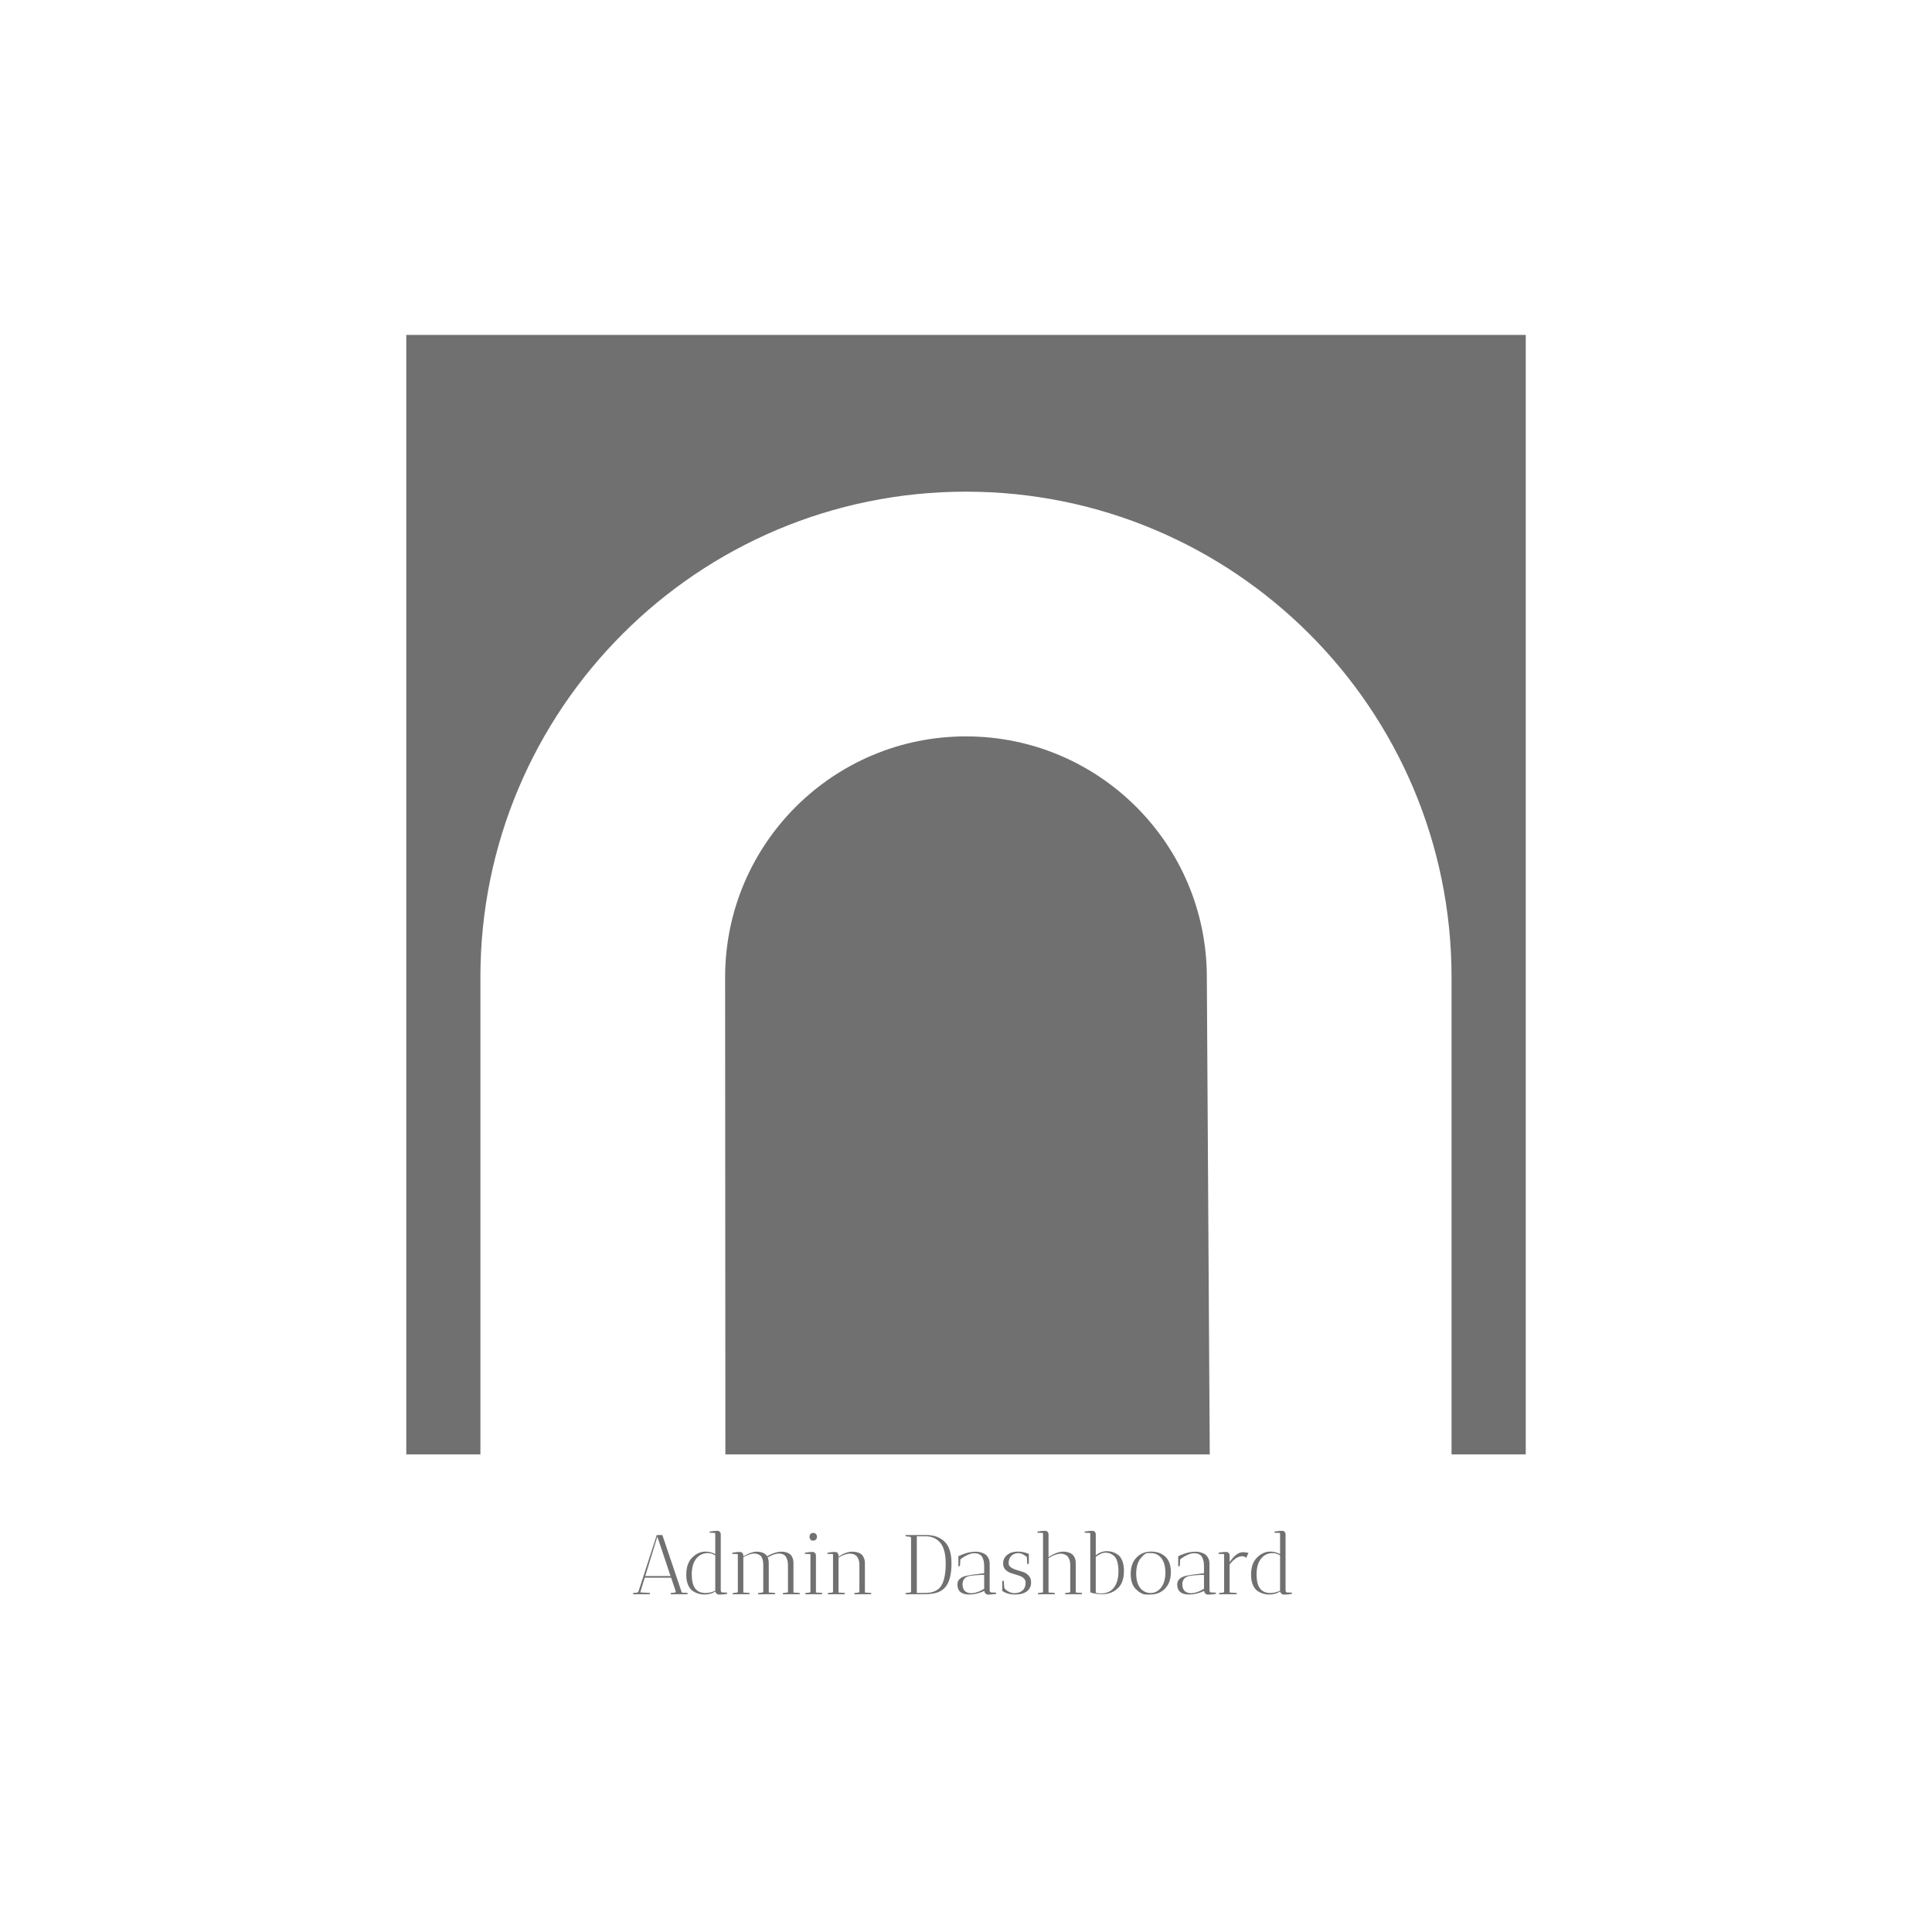 <svg xmlns="http://www.w3.org/2000/svg" version="1.1" xmlns:xlink="http://www.w3.org/1999/xlink" width="1500" height="1500" viewBox="0 0 1500 1500"><rect width="1500" height="1500" x="0" y="0" id="background" stroke="transparent" fill="#ffffff"></rect><svg xml:space="preserve" width="1000" height="1000" data-version="2" data-id="lg_sj22U6zx6ZtqI9MHYU" viewBox="0 0 459 518" x="250" y="250"><rect width="100%" height="100%" fill="transparent"></rect><rect width="529.29" height="529.29" x="-264.64" y="-264.64" fill="#707070" stroke="#707070" rx="0" ry="0" transform="translate(229.5 230.3)scale(.849)"></rect><path fill="#ffffff" d="M229.488 166.655c53.498 0 96.866 43.368 96.866 96.866l1.2 195.284h97.218V263.521c0-107.85-87.434-195.284-195.284-195.284S34.204 155.671 34.204 263.521v195.284h98.53l-.112-195.284c0-53.498 43.368-96.866 96.866-96.866"></path><path fill="#707070" d="m95.58 511.675.03-.48 1.77-.23q.24-.04.41-.45l7.34-22.67h2.25l7.82 23.15 2.34.14q0 .03-.03.51l-6.8.03q0-.31.03-.48l1.77-.23q.27-.04.27-.41l-1.87-5.54H100.3l-1.8 5.91 3.95.21q0 .03-.04.51Zm9.79-23.19-4.86 15.85h10.16Z"></path><rect width="21.96" height="23.83" x="-10.98" y="-11.91" fill="none" rx="0" ry="0" transform="translate(107.06 500.26)"></rect><path fill="#707070" d="M130.87 487.535v22.34q0 1.05.54 1.05l2.04.1-.03.51q-1.63.28-3.4.28-.37-.04-.8-.38-.42-.34-.49-.88-1.94 1.22-4.49 1.22-2.48 0-4.59-1.39-1.19-.78-1.92-2.47-.73-1.68-.73-4.09 0-4.46 2.28-6.8 2.41-2.52 5.5-2.52 1.91 0 3.88.99v-8.13q0-.37-.2-.37l-2.08-.07.04-.48q2.14-.3 2.94-.3.8 0 1.15.44.36.44.36.95m-6.19 23.63q2.08 0 3.98-.92v-14.21q-1.5-.92-2.96-.92-2.92 0-4.71 2.25-1.78 2.24-1.78 6.42 0 7.38 5.47 7.38"></path><rect width="16.45" height="25.67" x="-8.22" y="-12.84" fill="none" rx="0" ry="0" transform="translate(125.72 499.48)"></rect><path fill="#707070" d="M144.37 495.285q-2.04.04-4.42 1.5v14.18l2.55.17q0 .03-.04.51l-6.8.03q0-.31.04-.48l1.77-.23q.2 0 .27-.31v-14.93q-.07-.23-.21-.23l-2.04-.07.04-.48q1.83-.3 2.79-.3.95 0 1.29.44.34.44.34.95v.41q2.82-1.77 5.17-1.91 3.23 0 4.38 1.84 2.96-1.7 5.58-1.84 2.38 0 3.6.99.58.44 1.01 1.38.42.93.42 2.22v11.84l2.55.17q0 .03-.03.51l-6.8.03q0-.31.03-.48l1.77-.23q.2 0 .27-.31v-10.68q0-1.36-.34-2.33-.34-.96-.75-1.41-.41-.44-1.02-.68-.68-.27-1.46-.27-2.11.04-4.59 1.6.44.95.44 2.24v11.84l2.55.17q0 .03-.03.51l-6.84.03.04-.48 1.77-.23q.23-.04.3-.34v-10.68q0-1.67-.44-2.74-.44-1.07-1.19-1.41-1.02-.51-1.97-.51"></path><rect width="27.17" height="17.14" x="-13.59" y="-8.57" fill="none" rx="0" ry="0" transform="translate(149.57 503.6)"></rect><path fill="#707070" d="M169.15 496.035v14.93l2.55.17q0 .03-.03.51l-6.8.03q0-.31.03-.48l1.77-.23q.21 0 .27-.31v-14.93q-.06-.23-.2-.23l-2.04-.07.03-.48q1.84-.3 2.79-.3t1.29.44q.34.44.34.95m-1.15-5.95h-.34q-.34 0-.72-.43-.37-.42-.37-1.12 0-.69.39-1.12.39-.42 1.07-.42t1.11.42q.42.43.42 1.16t-.44 1.12q-.44.39-1.12.39"></path><rect width="7" height="24.68" x="-3.5" y="-12.34" fill="none" rx="0" ry="0" transform="translate(168.7 499.83)"></rect><path fill="#707070" d="m173.91 511.675.04-.48 1.77-.23q.3-.04.3-.48v-14.72q-.07-.27-.2-.27l-2.08-.07.04-.48q2.14-.3 2.89-.3 1.36 0 1.53 1.19h.03v.71q2.79-1.9 5.34-2.01 2.48 0 3.77.99.58.44 1.04 1.38.46.93.46 2.22v11.84l2.55.17q0 .03-.03.51l-6.8.03q0-.31.03-.48l1.77-.23q.27-.04.27-.48v-10.51q0-1.36-.36-2.31-.35-.95-.8-1.39-.44-.44-1.08-.68-.75-.27-1.57-.27-2.04.03-4.59 1.59v14.05l2.55.17q0 .03-.03.51Z"></path><rect width="17.65" height="17.14" x="-8.82" y="-8.57" fill="none" rx="0" ry="0" transform="translate(183.06 503.6)"></rect><path fill="#707070" d="m205.19 488.355.04-.51h8.29q4.59 0 7.37 2.66 2.77 2.67 2.77 8.69 0 5.95-1.94 8.91-1.7 2.58-5.31 3.26-1.59.28-3.74.28h-.64l-6.84.03.04-.48 1.77-.23q.34-.04.4-.45v-21.48q-.06-.45-.4-.48Zm8.16 0h-3.63v22.78h2.78q1.64 0 2.78-.19 1.13-.19 2.38-.89 1.24-.69 1.95-1.92 1.73-2.89 1.73-8.77 0-6.12-2.41-8.67-2.21-2.34-5.58-2.34"></path><rect width="18.47" height="23.83" x="-9.23" y="-11.91" fill="none" rx="0" ry="0" transform="translate(214.93 500.26)"></rect><path fill="#707070" d="M236.92 510.345h-.11q-3.06 1.43-5.95 1.43-4.52 0-4.79-3.57-.03-.24-.03-.44 0-2.62 3.43-3.5 2.04-.44 7.34-1.06v-2.99q0-1.43-.34-2.45-.34-1.02-.74-1.51-.41-.49-1.06-.76-.81-.34-1.82-.34-1 0-2.29.51-1.87.78-3.33 1.97l-.14 2.65-.65.17v-4.11l.34-.14q2.66-1.16 4.05-1.39 1.39-.24 2.04-.26.65-.02 1.24.02.6.03 1.55.3.95.28 1.65.77.69.49 1.2 1.48.51.98.51 2.34v10.41q0 1.05.55 1.05l2.07.1-.03.51q-1.91.28-3.4.28-.41-.04-.85-.43t-.44-1.04m-5.44.89q2.51 0 5.33-1.77v-5.61q-5.1.17-6.4.59-1.31.43-1.81 1.33-.49.9-.49 1.79v.34q.1 1.76 1.05 2.55.96.78 2.32.78"></path><rect width="15.6" height="17.27" x="-7.8" y="-8.64" fill="none" rx="0" ry="0" transform="translate(234.34 503.68)"></rect><path fill="#707070" d="M248.92 511.235q.2 0 .41-.04 1.76-.03 2.95-1.1 1.19-1.07 1.19-3.15 0-2.04-3.19-2.95-1.33-.38-2.65-.82-1.33-.44-2.26-1.39-.94-.96-.94-2.49 0-2.17 1.67-3.48 1.66-1.31 4.21-1.31 1.91 0 3.84.68l.62.24v3.91l-.65.24-.14-2.89q-1.97-1.57-3.29-1.57-1.87 0-2.96 1.11-1.09 1.1-1.09 2.94 0 1.05.94 1.7.93.64 2.26 1.02 1.32.37 2.65.83 1.32.46 2.26 1.5.93 1.03.93 2.7 0 2.24-1.68 3.55-1.68 1.31-4.78 1.31-3.09 0-5.13-1.46v-3.91l.61-.24.17 2.89q.48.89 1.72 1.53 1.24.65 2.33.65"></path><rect width="11.59" height="17.27" x="-5.79" y="-8.63" fill="none" rx="0" ry="0" transform="translate(250.38 503.64)"></rect><path fill="#707070" d="M262.69 487.535v9.21q4.45-3.06 8.06-1.9.81.24 1.41.7.59.46 1.03 1.37.45.92.45 2.21v11.84l2.55.17q0 .03-.04.51l-6.8.03q0-.31.04-.48l1.76-.23q.21 0 .28-.31v-10.64q0-1.33-.36-2.3-.36-.97-.83-1.41-.48-.44-1.13-.68-.88-.34-1.56-.27-2.21.07-4.86 1.8v13.81l2.55.17q0 .03-.04.51l-6.8.03q0-.31.04-.48l1.77-.23q.27-.04.27-.48v-23.12q0-.37-.21-.37l-2.04-.07.04-.48q1.83-.3 2.79-.3.95 0 1.29.44.34.44.34.95"></path><rect width="17.96" height="25.53" x="-8.98" y="-12.77" fill="none" rx="0" ry="0" transform="translate(267.71 499.41)"></rect><path fill="#707070" d="M281.69 487.535v8.47q2.04-1.67 4.56-1.67 2.31 0 4.35 1.43 1.09.78 1.75 2.45.67 1.66.67 4.04 0 4.52-2.25 6.8-2.55 2.59-6.46 2.59-1.46 0-2.9-.24-1.45-.24-1.93-.55v-23.59q-.06-.27-.2-.27l-2.07-.07.03-.48q2.14-.3 2.94-.3.8 0 1.16.44.35.44.35.95m0 9.11v14.38q.92.31 2.15.31 3.33 0 5.15-2.35 1.82-2.34 1.82-6.56 0-4.62-1.84-6.22-1.43-1.26-3.3-1.26-1.87 0-3.98 1.7"></path><rect width="15.81" height="25.5" x="-7.91" y="-12.75" fill="none" rx="0" ry="0" transform="translate(285.62 499.4)"></rect><path fill="#707070" d="M303.68 511.775h-1.78q-1.78 0-3.97-2.04-2.19-2.04-2.19-6.24t2.33-6.59q2.32-2.4 5.86-2.4 3.54 0 5.75 2.04t2.21 6.24q0 4.2-2.33 6.59-2.33 2.4-5.88 2.4m.22-16.66h-1.28q-1.27 0-2.97 2.21-1.7 2.21-1.7 6t1.61 5.82q1.62 2.02 4.17 2.02t4.25-2.21q1.7-2.21 1.7-5.98 0-3.78-1.62-5.82-1.61-2.04-4.16-2.04"></path><rect width="16.15" height="17.27" x="-8.07" y="-8.63" fill="none" rx="0" ry="0" transform="translate(304.31 503.64)"></rect><path fill="#707070" d="M325.32 510.345h-.11q-3.06 1.43-5.95 1.43-4.52 0-4.79-3.57-.03-.24-.03-.44 0-2.62 3.43-3.5 2.04-.44 7.34-1.06v-2.99q0-1.43-.34-2.45-.34-1.02-.74-1.51-.41-.49-1.06-.76-.81-.34-1.82-.34-1 0-2.29.51-1.87.78-3.33 1.97l-.14 2.65-.65.17v-4.11l.34-.14q2.66-1.16 4.05-1.39 1.39-.24 2.04-.26.65-.02 1.24.02.6.03 1.55.3.95.28 1.65.77.69.49 1.2 1.48.51.98.51 2.34v10.41q0 1.05.55 1.05l2.07.1-.03.51q-1.91.28-3.4.28-.41-.04-.85-.43t-.44-1.04m-5.44.89q2.51 0 5.33-1.77v-5.61q-5.1.17-6.4.59-1.31.43-1.81 1.33-.49.9-.49 1.79v.34q.1 1.76 1.05 2.55.96.78 2.32.78"></path><rect width="15.6" height="17.27" x="-7.8" y="-8.64" fill="none" rx="0" ry="0" transform="translate(322.74 503.68)"></rect><path fill="#707070" d="M335.52 496.035v2.72q2.68-3.94 5.27-4.01h.4l1.91.24-.89 2.04q-.64-.65-1.66-.65-2.48.03-5.03 3.3v11.29l2.89.17q0 .03-.04.51l-7.14.03q0-.31.04-.48l1.76-.23q.28-.04.28-.48v-14.76q-.07-.23-.21-.23l-2.04-.07.04-.48q1.83-.3 2.78-.3.96 0 1.3.44.34.44.34.95"></path><rect width="12.04" height="17.03" x="-6.02" y="-8.52" fill="none" rx="0" ry="0" transform="translate(337.58 503.66)"></rect><path fill="#707070" d="M358.02 487.535v22.34q0 1.05.55 1.05l2.04.1-.04.51q-1.63.28-3.4.28-.37-.04-.79-.38-.43-.34-.5-.88-1.94 1.22-4.49 1.22-2.48 0-4.59-1.39-1.19-.78-1.92-2.47-.73-1.68-.73-4.09 0-4.46 2.28-6.8 2.41-2.52 5.51-2.52 1.9 0 3.87.99v-8.13q0-.37-.2-.37l-2.07-.07.03-.48q2.14-.3 2.94-.3.8 0 1.16.44.35.44.35.95m-6.18 23.63q2.07 0 3.97-.92v-14.21q-1.49-.92-2.95-.92-2.93 0-4.71 2.25-1.79 2.24-1.79 6.42 0 7.38 5.48 7.38"></path><rect width="16.46" height="25.67" x="-8.23" y="-12.84" fill="none" rx="0" ry="0" transform="translate(352.88 499.48)"></rect></svg></svg>